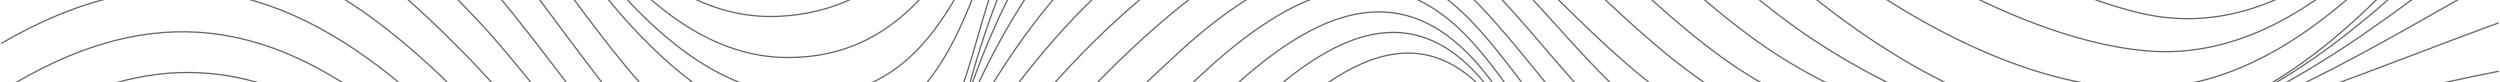 <svg width="1920" height="63" viewBox="0 0 1920 63" fill="none" xmlns="http://www.w3.org/2000/svg">
<g clip-path="url(#clip0_89_3785)">
<g style="mix-blend-mode:color-dodge">
<path d="M0.844 256.582C62.891 211.964 131.357 183.966 206.96 211.146C274.275 235.359 326.603 291.611 378.343 338.479C436.656 391.304 510.314 485.091 599.829 466.656C650.213 456.275 694.536 417.717 732.184 384.887C815.28 312.399 888.119 228.43 962.826 147.658C1032.75 72.025 1110.25 17.615 1175.46 122.882C1219.38 193.733 1253.47 305.802 1353.06 309.739C1441.45 313.242 1507.87 242.672 1587.54 216.643C1709.74 176.73 1833.71 294.04 1919.05 362.948" stroke="#666666" stroke-miterlimit="10"/>
<path d="M0.844 231.984C64.528 182.381 135.475 149.448 215.911 178.034C283.789 202.146 340.005 257.119 390.184 306.543C442.359 357.962 512.386 458.96 597.809 441.726C645.61 432.087 687.656 393.452 722.9 362.105C803.489 290.384 875.459 208.614 948.274 129.274C1014.95 56.633 1093.26 -9.591 1159.4 95.191C1202.68 163.741 1235.54 273.15 1333.27 274.506C1420.89 275.707 1493.96 212.117 1575.78 190.333C1703.12 156.403 1827.57 267.627 1919.03 338.684" stroke="#666666" stroke-miterlimit="10"/>
<path d="M0.844 204.574C71.101 149.32 146.064 119.609 231.947 157.962C302.971 189.693 365.171 249.729 420.134 302.887C469.444 350.599 530.544 431.115 608.295 406.032C655.738 390.716 696.992 349.806 732.388 316.924C803.336 251.033 869.27 179.67 936.202 109.765C999.988 43.107 1077.38 -21.736 1145.95 71.207C1194.72 137.328 1225.77 243.081 1323.14 247.914C1409.87 252.209 1493.73 195.012 1577.34 179.67C1703.78 156.454 1821.38 243.593 1919.05 310.737" stroke="#666666" stroke-miterlimit="10"/>
<path d="M0.844 174.122C76.395 116.49 153.378 91.151 241.64 136.664C309.263 171.514 371.668 227.638 427.295 278.852C479.137 326.59 542.795 408.845 621.134 372.435C662.03 353.437 695.687 317.257 727.81 286.651C795.382 222.217 859.296 153.897 925.281 87.878C993.543 19.584 1070.88 -33.37 1141.7 57.425C1190.45 119.942 1225.57 218.356 1318 222.447C1403.04 226.232 1487.51 185.5 1570.51 171.949C1698.62 151.033 1812.35 216.336 1919.05 279.261" stroke="#666666" stroke-miterlimit="10"/>
<path d="M0.844 141.189C87.981 78.341 171.102 64.124 263.891 122.601C330.567 164.61 392.205 221.527 451.873 272.844C501.695 315.697 557.731 382.969 627.451 344.002C664.792 323.138 695.866 285.935 725.611 255.84C788.937 191.739 850.6 126.078 915.767 63.818C983.287 -0.693 1060.58 -47.254 1132.45 34.26C1186.1 95.114 1223.26 192.174 1315.47 200.969C1396.72 208.717 1485.26 176.96 1565.19 164.585C1692.91 144.82 1805.29 189.949 1919 245.05" stroke="#666666" stroke-miterlimit="10"/>
<path d="M0.844 106.39C95.245 42.902 182.049 36.101 276.654 102.529C348.036 152.644 412.18 215.978 480.058 270.9C526.734 308.64 578.371 360.391 636.709 317.027C675.278 288.364 706.762 245.178 738.782 209.995C792.926 150.547 848.426 91.892 907.992 37.84C980.985 -28.41 1060.14 -59.706 1133.65 20.146C1187.46 78.596 1228.69 169.826 1317.1 179.721C1400.79 189.08 1491.27 167.116 1574.16 155.738C1696.06 139.016 1804.55 166.247 1919.03 208.614" stroke="#666666" stroke-miterlimit="10"/>
<path d="M0.844 70.261C108.467 2.989 199.952 10.149 298.751 89.003C373.714 148.834 437.602 218.458 515.736 274.915C569.343 313.626 607.988 335.487 656.914 281.537C740.061 189.847 807.402 85.347 904.82 6.288C976.33 -51.728 1055 -73.36 1126.26 -5.832C1186.46 51.212 1226.97 138.786 1313.88 159.343C1394.11 178.29 1494.8 159.599 1575.47 148.604C1694.52 132.368 1801.97 141.905 1919.05 170.747" stroke="#666666" stroke-miterlimit="10"/>
<path d="M0.844 33.416C121.357 -36.873 219.492 -14.04 321.104 75.937C393.893 140.396 454.431 215.032 537.041 267.985C597.681 306.876 629.599 313.754 671.083 251.826C736.813 153.718 802.978 53.437 898.733 -18.924C976.151 -77.451 1054.59 -90.593 1130.25 -23.117C1193.24 33.084 1238.07 123.495 1327.15 143.388C1406.16 161.031 1498.36 152.644 1578 141.803C1693.63 126.052 1802.25 118.944 1919.05 131.959" stroke="#666666" stroke-miterlimit="10"/>
<path d="M0.844 -3.556C132.201 -76.044 234.965 -40.325 339.084 58.857C412.768 129.044 473.51 214.777 564.228 264.534C631.569 301.481 655.201 282.279 687.324 218.944C738.424 118.228 803.054 16.438 897.71 -49.171C977.839 -104.733 1058.89 -106.446 1134.16 -42.6C1199.81 13.114 1247.64 101.174 1335.59 125.873C1524.24 178.852 1729.54 99.665 1919.05 93.094" stroke="#666666" stroke-miterlimit="10"/>
<path d="M0.844 -40.094C66.19 -74.894 127.623 -95.553 200.745 -70.215C261.231 -49.248 310.772 -5.244 355.146 39.578C428.344 113.575 490.927 213.14 588.448 257.119C661.595 290.103 678.91 245.664 703.59 183.659C743.821 82.509 804.563 -21.122 899.475 -80.34C1106.33 -209.437 1180.99 51.775 1345.57 108.41C1537.77 174.557 1731.1 91.1 1919.05 54.715" stroke="#666666" stroke-miterlimit="10"/>
<path d="M0.844 -75.61C69.004 -111.662 131.818 -131.759 206.269 -104.375C268.725 -81.414 319.212 -34.495 364.455 13.038C435.607 87.776 509.189 217.155 615.328 246.917C689.626 267.755 701.339 198.259 720.163 142.314C753.105 44.385 809.883 -63.592 904.872 -115.395C1102.06 -222.938 1201.37 18.867 1350.25 87.213C1545.57 176.883 1734.7 84.938 1919.03 17.487" stroke="#666666" stroke-miterlimit="10"/>
<path d="M0.844 -109.489C69.669 -146.921 131.664 -167.249 207.42 -140.734C270.234 -118.744 321.565 -69.678 366.22 -21.864C438.676 55.738 516.35 203.143 629.011 225.132C705.585 240.09 716.327 163.613 733.053 106.185C761.775 7.668 813.489 -101.383 912.749 -147.203C1110.22 -238.356 1216.72 -6.216 1362.37 68.855C1438.2 107.924 1536.39 127.944 1620.87 114.342C1727.95 97.108 1825.88 33.672 1919.05 -17.798" stroke="#666666" stroke-miterlimit="10"/>
<path d="M0.844 -141.194C74.144 -183.562 144.989 -207.98 226.141 -171.365C287.037 -143.879 335.35 -93.354 379.008 -44.313C444.431 29.172 526.887 183.992 636.94 195.6C719.78 204.345 730.24 113.907 747.99 52.849C775.433 -41.526 824.845 -142.702 924.309 -179.113C1120.3 -250.884 1233.62 -35.671 1375.03 48.425C1446.49 90.921 1539.89 120.018 1623.47 109.612C1735.45 95.651 1832.35 14.649 1919 -50.68" stroke="#666666" stroke-miterlimit="10"/>
<path d="M0.844 -170.112C70.052 -214.193 138.186 -244.876 219.952 -211.866C285.477 -185.403 337.652 -129.228 382.665 -76.735C447.014 -1.69 527.936 152.388 642.259 155.099C723.769 157.016 738.859 65.275 758.092 4.012C787.837 -90.644 834.871 -182.462 939.194 -209.233C1138.97 -260.524 1249.89 -63.746 1392.83 30.655C1462.81 76.883 1556.13 115.007 1641.38 102.708C1752.86 86.6 1842.43 -6.037 1919.03 -80.34" stroke="#666666" stroke-miterlimit="10"/>
<path d="M0.844 -195.656C64.374 -241.705 130.36 -280.289 211.154 -253.237C274.122 -232.168 323.713 -180.57 366.092 -131.631C435.505 -51.498 505.327 91.049 624.817 100.151C715.662 107.055 739.268 18.791 765.407 -51.038C801.059 -146.308 850.753 -226.978 959.936 -241.731C1153.49 -267.888 1265.03 -101.511 1399.51 3.219C1466.93 55.712 1558.21 105.981 1646.42 97.39C1763.43 85.986 1849.54 -22.784 1919.03 -106.165" stroke="#666666" stroke-miterlimit="10"/>
<path d="M0.844 -215.804C64.068 -259.91 129.26 -296.218 208.443 -270.445C270.106 -250.373 319.186 -201.051 361.054 -153.595C428.497 -77.195 499.879 69.468 615.942 73.483C705.687 76.577 736.404 -2.892 768.578 -72.746C809.832 -162.263 865.664 -244.211 971.548 -258.504C1158.33 -283.715 1275 -128.282 1407.56 -28.87C1472.6 19.89 1564.34 69.494 1647.87 67.858C1764.65 65.556 1851.15 -45.489 1919.03 -126.543" stroke="#666666" stroke-miterlimit="10"/>
<path d="M0.844 -229.586C63.07 -272.158 127.316 -307.469 204.939 -283.996C264.914 -265.868 313.278 -219.69 354.481 -174.485C420.85 -101.639 491.925 43.49 604.228 44.181C692.286 44.718 729.78 -25.341 768.22 -93.585C815.177 -176.939 876.815 -256.919 978.939 -270.931C1158.97 -295.605 1280.58 -156.203 1413.22 -63.413C1477.62 -18.361 1568.36 31.908 1648.05 39.016C1764.24 49.371 1852.15 -62.774 1919 -140.913" stroke="#666666" stroke-miterlimit="10"/>
<path d="M0.844 -238.126C60.538 -278.908 124.35 -314.168 198.903 -295.247C262.459 -279.138 312.946 -231.094 356.22 -184.584C422.001 -113.886 487.961 17.436 597.86 12.552C681.007 8.87 723.386 -54.234 766.814 -116.341C820.139 -192.639 884.513 -264.18 982.162 -278.039C1159.48 -303.224 1283.7 -182.718 1421.66 -96.755C1485.39 -57.021 1566.26 -9.898 1639.69 9.1C1758.72 39.885 1849.36 -71.621 1919.03 -150.373" stroke="#666666" stroke-miterlimit="10"/>
<path d="M0.844 -242.524C58.901 -282.692 121.357 -318.719 194.683 -303.812C255.733 -291.386 305.35 -248.635 347.882 -205.704C414.584 -138.407 476.682 -17.543 583.154 -22.273C663.922 -25.852 712.491 -78.985 761.903 -136.234C821.111 -204.809 889.449 -269.959 983.338 -283.613C1153.16 -308.312 1283.29 -211.969 1422.86 -135.313C1492.12 -97.266 1564.96 -50.757 1637.67 -19.972C1754.73 29.607 1846.75 -77.681 1919 -155.947" stroke="#666666" stroke-miterlimit="10"/>
</g>
</g>
<defs>
<clipPath id="clip0_89_3785">
<rect width="1920" height="1282" fill="white" transform="translate(0 -610)"/>
</clipPath>
</defs>
</svg>
